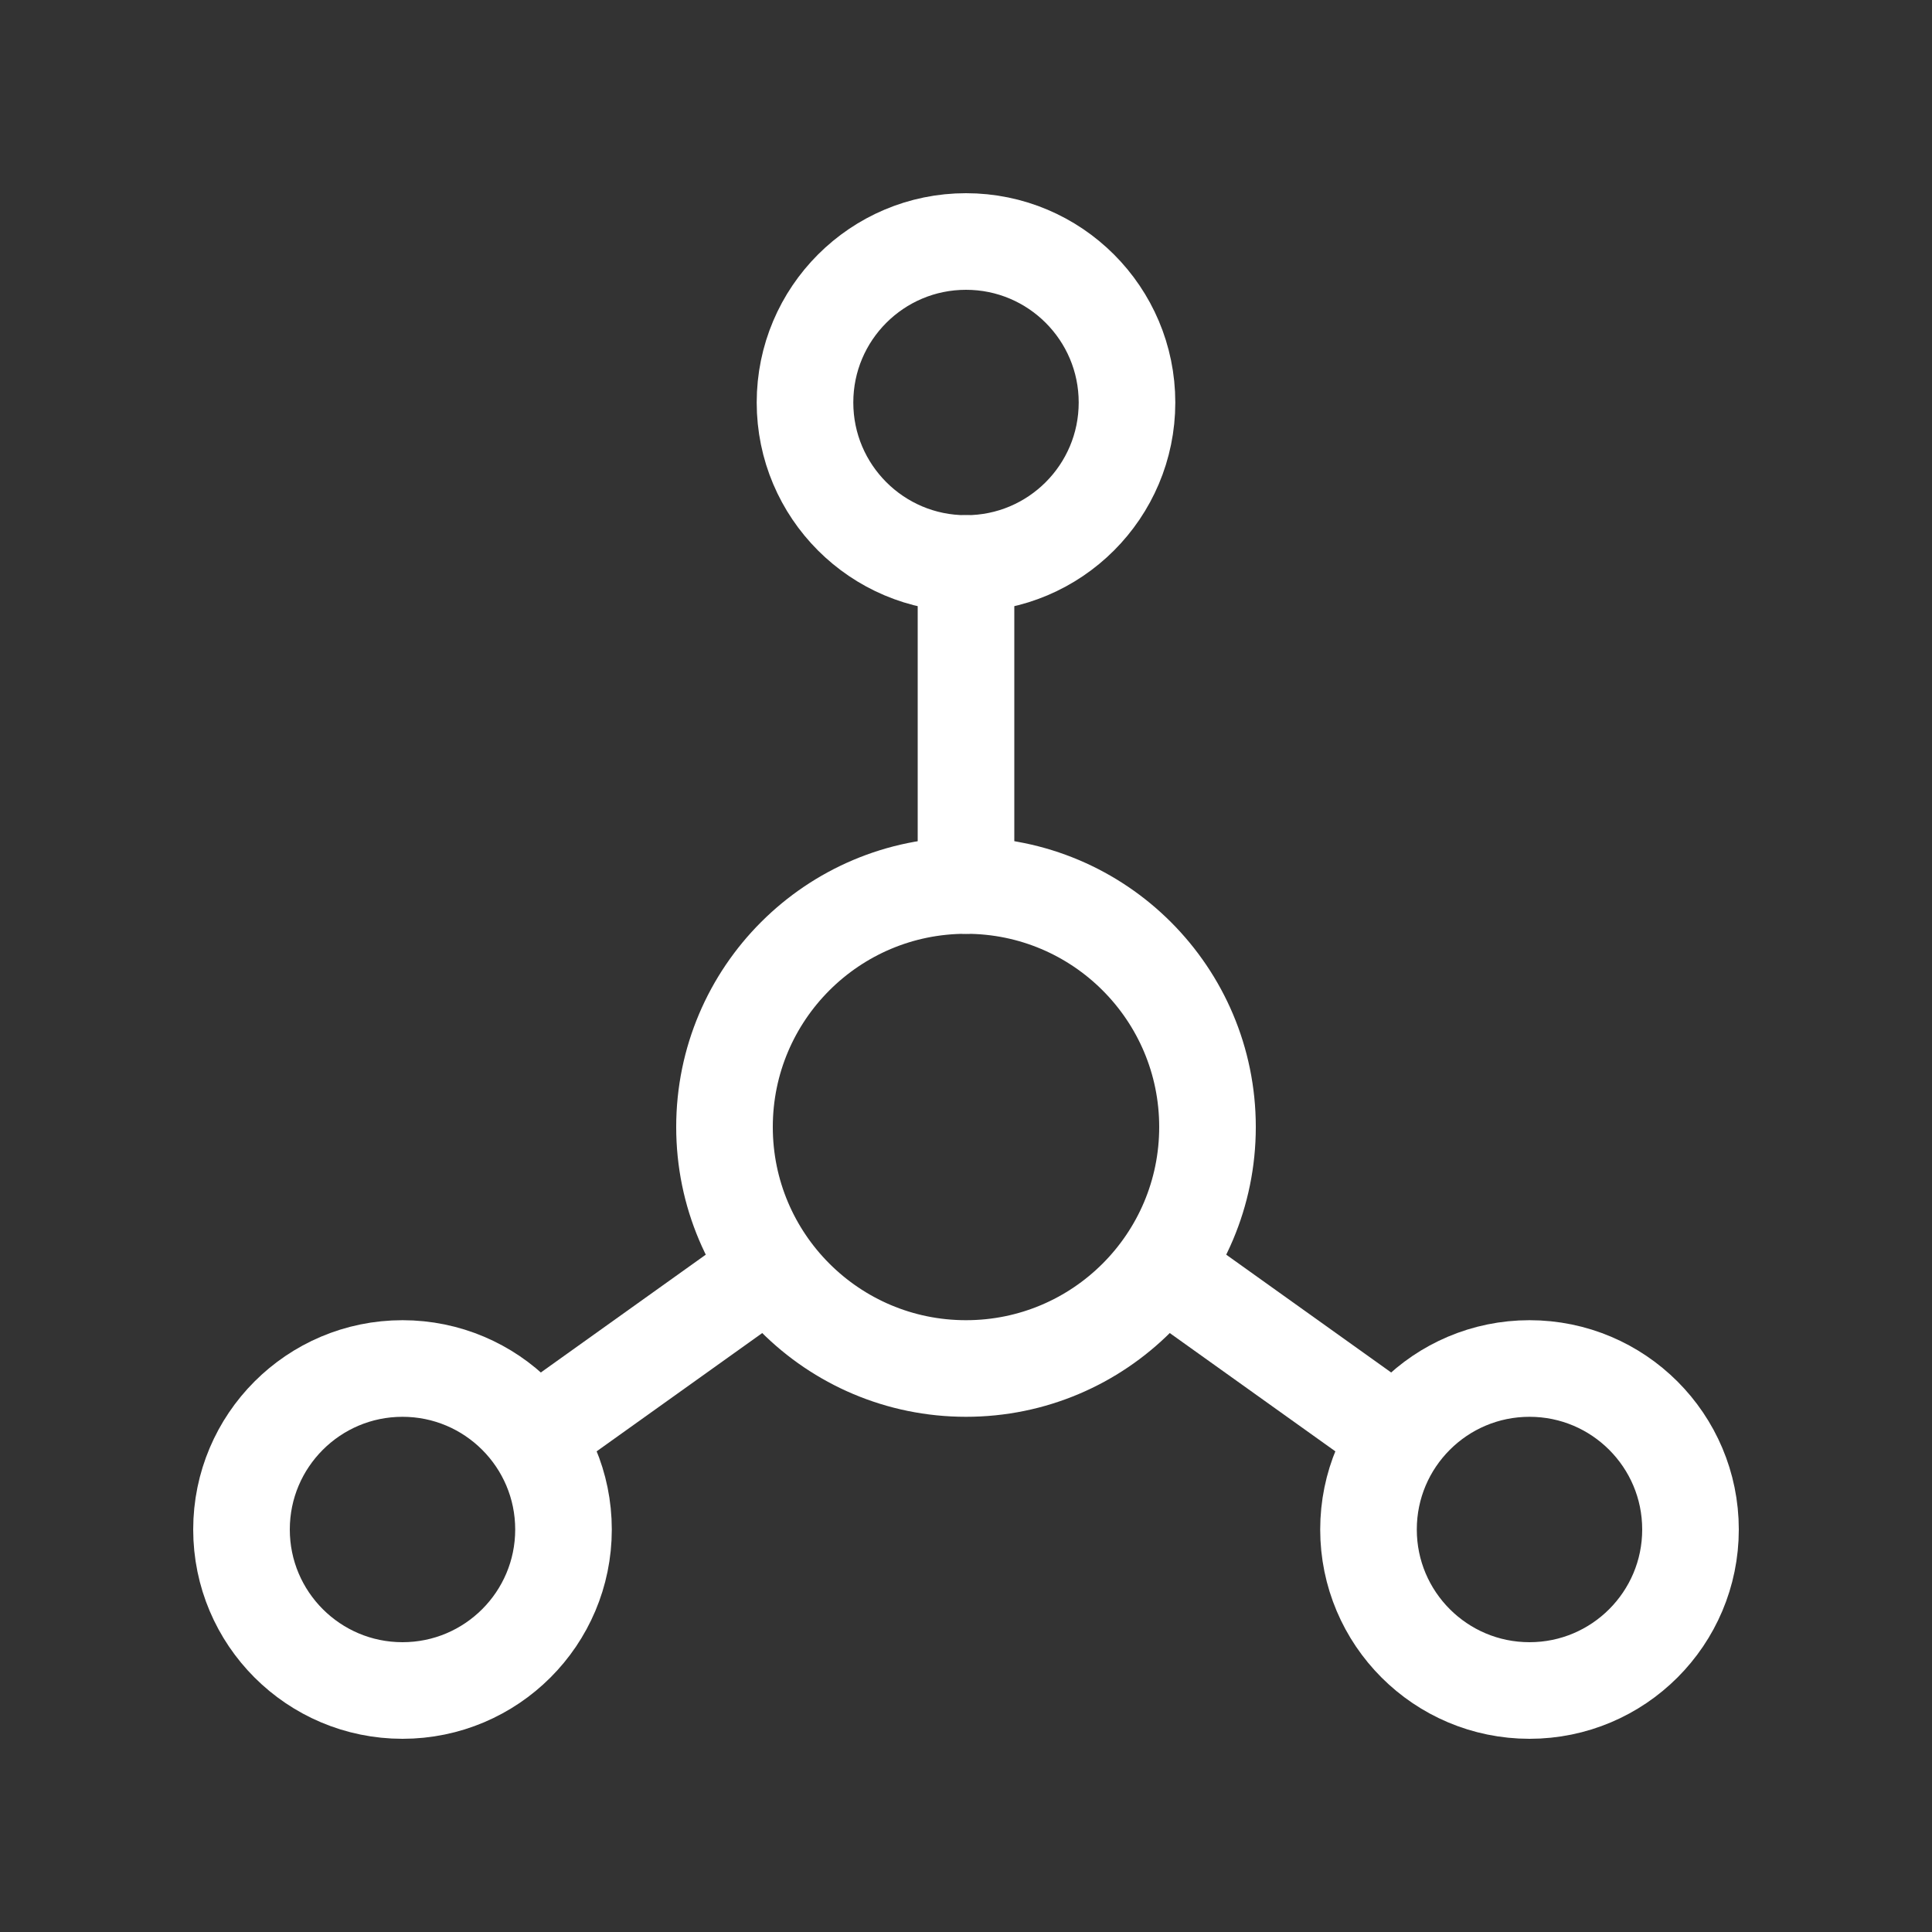 <svg width="60" height="60" viewBox="0 0 60 60" fill="none" xmlns="http://www.w3.org/2000/svg">
<rect x="0" y="0" width="60" height="60" fill="#333333" stroke="none"/>
<g clip-path="url(#clip0_2352_36569)">
<path d="M30 17.5C32.761 17.5 35 15.261 35 12.5C35 9.739 32.761 7.5 30 7.5C27.239 7.5 25 9.739 25 12.5C25 15.261 27.239 17.5 30 17.5Z" stroke="white" stroke-width="3" stroke-linecap="round" stroke-linejoin="round"/>
<path d="M12.5 52.5C15.261 52.5 17.5 50.261 17.5 47.5C17.5 44.739 15.261 42.5 12.5 42.5C9.739 42.5 7.5 44.739 7.5 47.5C7.5 50.261 9.739 52.5 12.5 52.5Z" stroke="white" stroke-width="3" stroke-linecap="round" stroke-linejoin="round"/>
<path d="M47.5 52.5C50.261 52.5 52.5 50.261 52.5 47.5C52.5 44.739 50.261 42.5 47.5 42.5C44.739 42.5 42.5 44.739 42.5 47.5C42.5 50.261 44.739 52.5 47.5 52.5Z" stroke="white" stroke-width="3" stroke-linecap="round" stroke-linejoin="round"/>
<path d="M30 42.5C34.142 42.5 37.5 39.142 37.5 35C37.5 30.858 34.142 27.5 30 27.5C25.858 27.5 22.5 30.858 22.5 35C22.5 39.142 25.858 42.5 30 42.5Z" stroke="white" stroke-width="3" stroke-linecap="round" stroke-linejoin="round"/>
<path d="M30 17.5V27.5" stroke="white" stroke-width="3" stroke-linecap="round" stroke-linejoin="round"/>
<path d="M16.75 44.5L23.75 39.5" stroke="white" stroke-width="3" stroke-linecap="round" stroke-linejoin="round"/>
<path d="M43.25 44.5L36.25 39.5" stroke="white" stroke-width="3" stroke-linecap="round" stroke-linejoin="round"/>
</g>
<defs>
<clipPath id="clip0_2352_36569">
<rect width="60" height="60" fill="white"/>
</clipPath>
</defs>
</svg>
